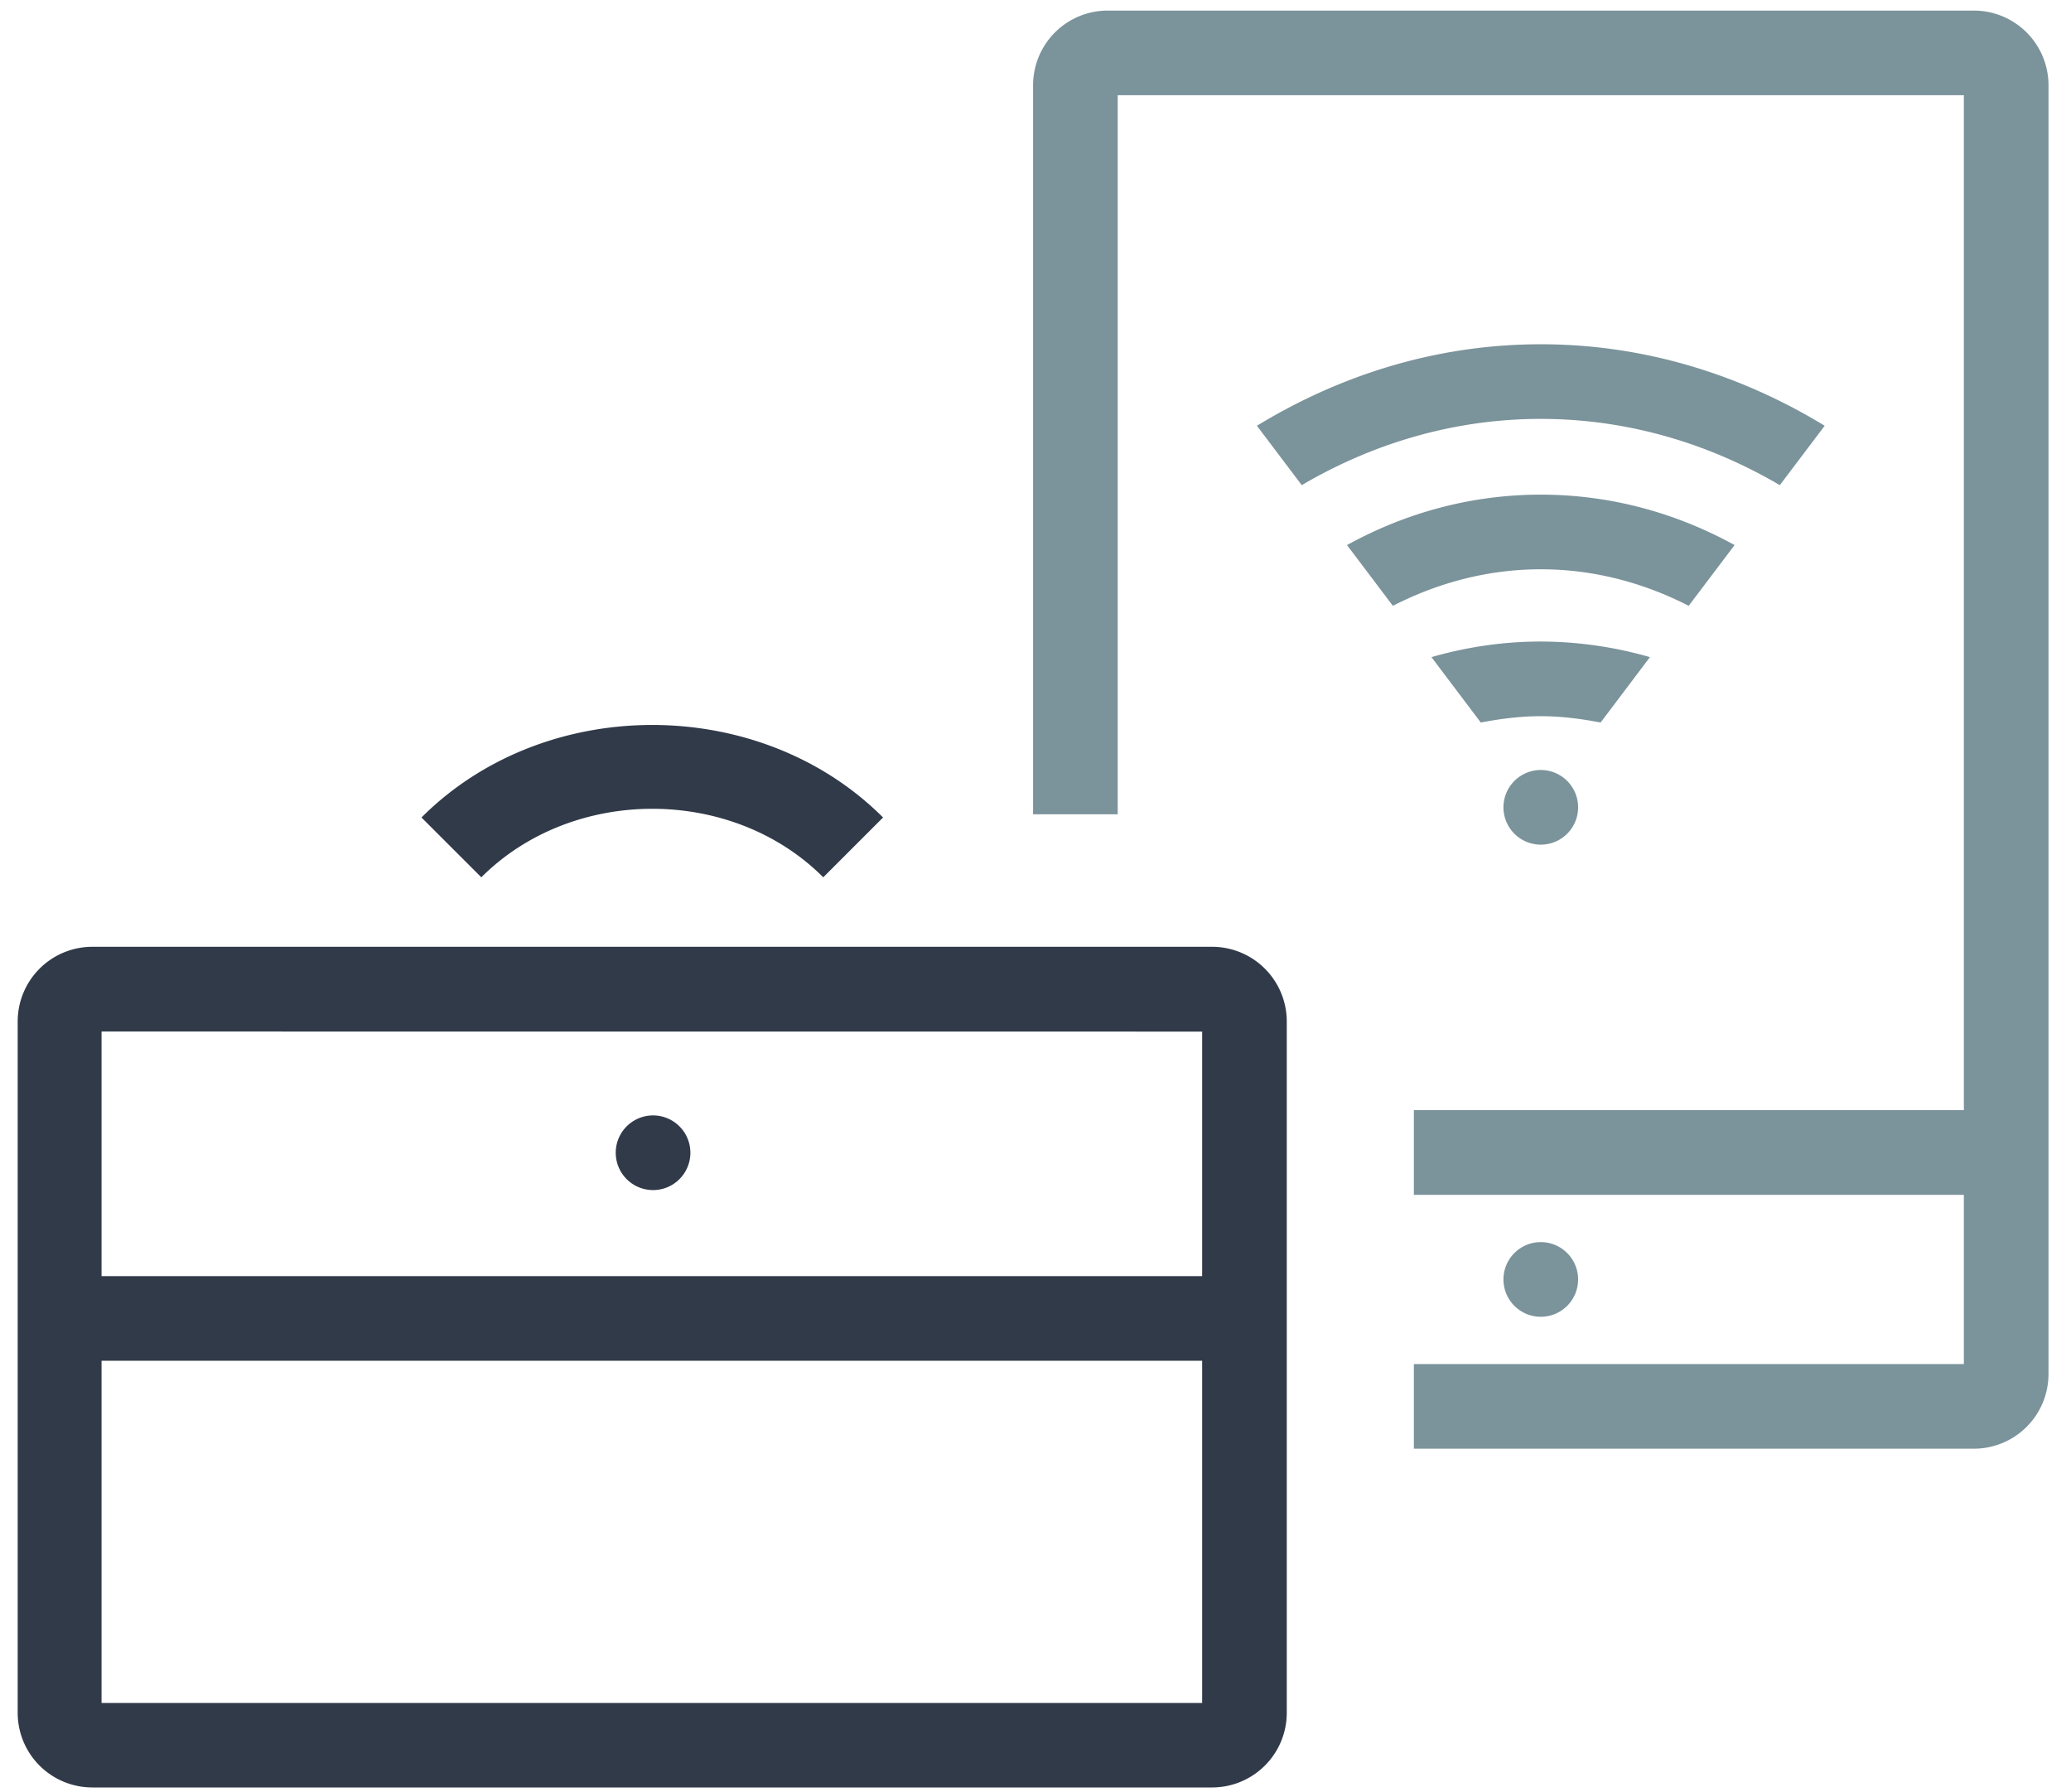 <svg xmlns="http://www.w3.org/2000/svg" width="89" height="77"><g fill="none"><path fill="#7B939B" d="M66.215 56.582a1.604 1.604 0 1 0-.001-3.208 1.604 1.604 0 0 0 0 3.208"/><path fill="#313A49" d="M28.065 51.138a1.604 1.604 0 1 0 0-3.208 1.604 1.604 0 0 0 0 3.208"/><path d="M66.215 36.295a1.604 1.604 0 1 0-.001-3.208 1.604 1.604 0 0 0 0 3.208m2.571-5.248l2.12-2.81a17.088 17.088 0 0 0-4.694-.67c-1.633 0-3.2.24-4.695.67l2.12 2.81c.837-.16 1.691-.272 2.575-.272.887 0 1.738.112 2.574.272zm3.785-5.014l1.972-2.611c-2.477-1.364-5.302-2.167-8.327-2.167-3.026 0-5.855.803-8.328 2.167l1.971 2.61c1.917-.981 4.062-1.57 6.36-1.57 2.291 0 4.437.589 6.353 1.57zm3.917-5.186l1.928-2.552c-3.571-2.175-7.713-3.502-12.2-3.502-4.488 0-8.63 1.327-12.2 3.502l1.927 2.552C58.967 19.07 62.458 18 66.215 18c3.756 0 7.243 1.07 10.272 2.847z" fill="#7B939B"/><path fill="#7B939B" d="M84.825.455H47.604a3.208 3.208 0 0 0-3.208 3.207v31.327h3.637V4.091h36.363v43.614H60.76v3.637h23.636v7.273H60.76v3.636h24.065a3.208 3.208 0 0 0 3.208-3.207V3.665a3.209 3.209 0 0 0-3.208-3.21z"/><g fill="#313A49"><path d="M55.298 73.6V43.895a3.21 3.21 0 0 0-3.207-3.211H3.967a3.21 3.21 0 0 0-3.207 3.21V73.6a3.208 3.208 0 0 0 3.207 3.207h48.12a3.209 3.209 0 0 0 3.211-3.207zm-50.934-.43V44.325l47.298.003v28.848H4.364v-.004zm16.32-35.472l-2.571-2.57c5.298-5.303 14.538-5.299 19.836 0l-2.57 2.57c-3.92-3.923-10.764-3.927-14.695 0z"/><path d="M2.007 54.836h52.044v3.636H2.007z"/></g></g></svg>